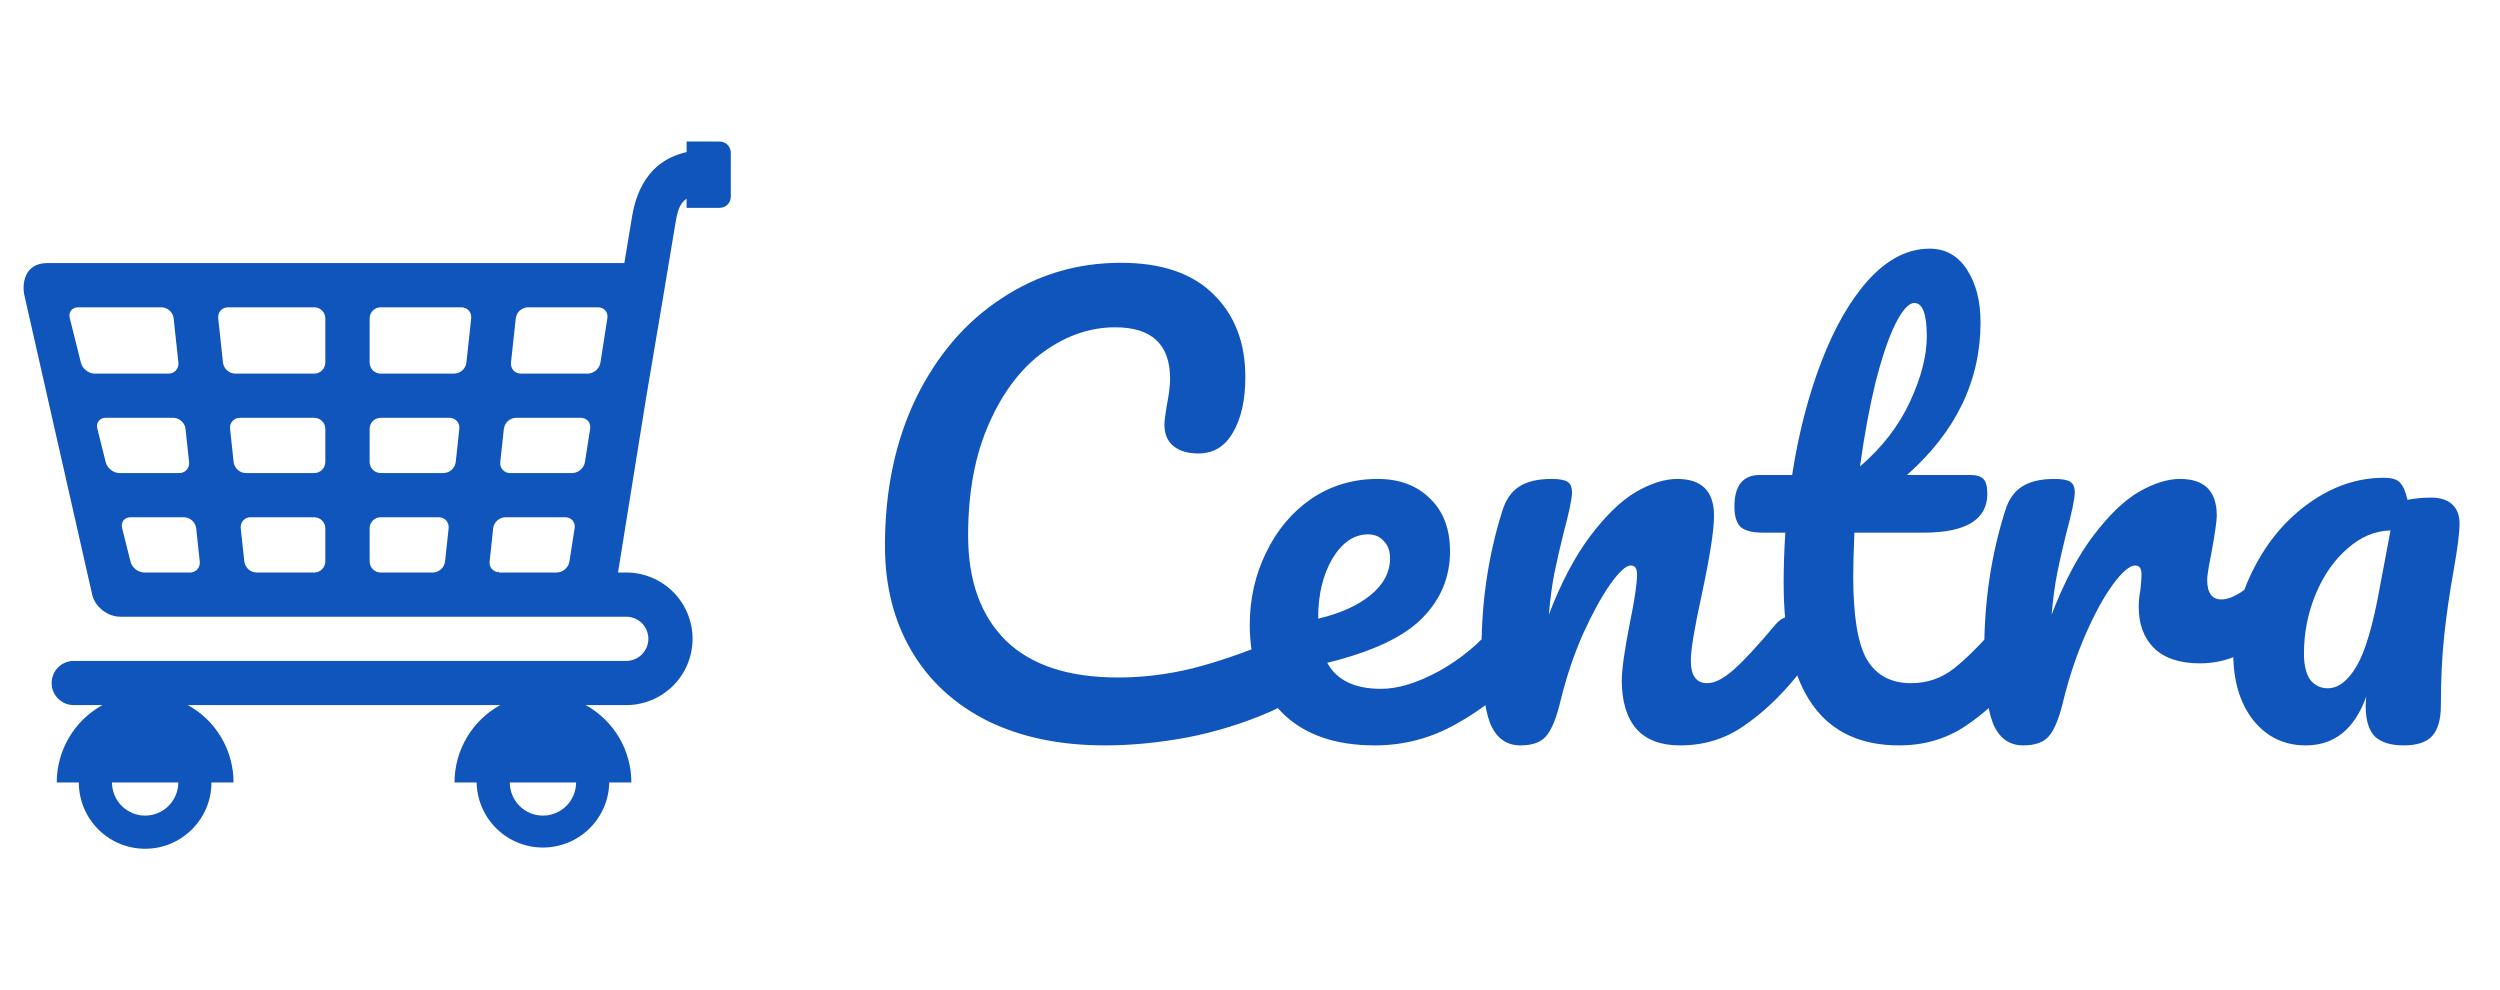 <svg width="101" height="40" viewBox="0 0 101 40" fill="none" xmlns="http://www.w3.org/2000/svg">
<path d="M29.078 5.719H27.739V6.145C25.874 6.563 25.606 8.294 25.501 8.955C25.451 9.268 25.349 9.88 25.223 10.629H1.9C0.977 10.629 0.873 11.492 0.994 11.969L3.73 24.048C3.85 24.525 4.355 24.915 4.851 24.915H25.3C25.793 24.915 26.194 25.315 26.194 25.808C26.194 26.3 25.793 26.701 25.3 26.701H2.979C2.742 26.701 2.515 26.795 2.348 26.962C2.18 27.13 2.086 27.357 2.086 27.593C2.086 27.83 2.18 28.057 2.348 28.225C2.515 28.392 2.742 28.486 2.979 28.486H4.136C3.578 28.795 3.112 29.247 2.788 29.797C2.463 30.347 2.292 30.973 2.292 31.612H3.185C3.185 33.09 4.385 34.29 5.864 34.29C7.342 34.29 8.542 33.09 8.542 31.612H9.435C9.435 30.973 9.264 30.347 8.94 29.797C8.616 29.247 8.15 28.795 7.591 28.486H20.207C19.648 28.795 19.183 29.247 18.858 29.797C18.534 30.347 18.363 30.973 18.363 31.612H19.256C19.269 32.313 19.557 32.982 20.058 33.474C20.559 33.965 21.233 34.241 21.935 34.241C22.637 34.241 23.311 33.965 23.812 33.474C24.313 32.982 24.601 32.313 24.614 31.612H25.507C25.507 30.973 25.336 30.347 25.012 29.797C24.687 29.248 24.222 28.795 23.663 28.486H25.301C26.011 28.486 26.692 28.204 27.195 27.701C27.697 27.199 27.979 26.518 27.98 25.808C27.98 25.456 27.91 25.108 27.776 24.783C27.641 24.458 27.443 24.162 27.195 23.914C26.946 23.665 26.65 23.468 26.325 23.333C26 23.198 25.652 23.129 25.3 23.129H24.968L26.11 16.029C26.428 14.154 27.114 10.103 27.275 9.095C27.356 8.586 27.434 8.229 27.739 8.028V8.397H29.078C29.196 8.396 29.309 8.349 29.393 8.266C29.477 8.182 29.524 8.069 29.524 7.951V6.165C29.524 6.047 29.477 5.934 29.393 5.85C29.31 5.766 29.197 5.719 29.078 5.719ZM5.864 32.951C5.509 32.951 5.168 32.809 4.917 32.558C4.666 32.307 4.525 31.967 4.524 31.612H7.203C7.203 31.967 7.061 32.307 6.81 32.558C6.559 32.809 6.219 32.951 5.864 32.951ZM21.935 32.951C21.58 32.951 21.239 32.81 20.988 32.559C20.737 32.307 20.596 31.967 20.595 31.612H23.275C23.274 31.967 23.133 32.307 22.882 32.558C22.631 32.809 22.29 32.95 21.935 32.951ZM20.837 12.859C20.852 12.738 20.911 12.626 21.002 12.545C21.093 12.463 21.21 12.417 21.332 12.415H24.159C24.405 12.415 24.576 12.613 24.537 12.856L24.257 14.652C24.22 14.895 23.987 15.094 23.741 15.094H21.044C20.988 15.095 20.931 15.084 20.879 15.062C20.827 15.039 20.78 15.006 20.742 14.964C20.704 14.922 20.675 14.872 20.659 14.818C20.642 14.763 20.637 14.706 20.644 14.65L20.837 12.859ZM20.356 17.323C20.372 17.202 20.431 17.091 20.522 17.009C20.613 16.928 20.73 16.882 20.852 16.879H23.462C23.709 16.879 23.879 17.077 23.842 17.321L23.631 18.67C23.593 18.913 23.361 19.112 23.115 19.112H20.611C20.555 19.113 20.498 19.102 20.446 19.08C20.394 19.057 20.348 19.024 20.309 18.982C20.271 18.939 20.243 18.89 20.226 18.835C20.209 18.781 20.204 18.724 20.211 18.668L20.356 17.323ZM3.27 14.66L2.818 12.848C2.759 12.609 2.912 12.415 3.158 12.415H6.52C6.766 12.415 6.989 12.614 7.015 12.859L7.207 14.65C7.214 14.706 7.209 14.764 7.192 14.818C7.175 14.872 7.147 14.922 7.109 14.964C7.071 15.006 7.024 15.039 6.972 15.062C6.92 15.084 6.864 15.095 6.807 15.094H3.826C3.58 15.094 3.33 14.898 3.27 14.66ZM4.828 19.112C4.582 19.112 4.332 18.916 4.272 18.678L3.932 17.313C3.872 17.074 4.024 16.88 4.271 16.88H6.999C7.245 16.88 7.468 17.079 7.494 17.323L7.639 18.668C7.646 18.725 7.641 18.782 7.624 18.836C7.607 18.89 7.579 18.94 7.541 18.982C7.503 19.024 7.456 19.058 7.404 19.08C7.352 19.102 7.295 19.113 7.239 19.112H4.828V19.112ZM7.67 23.13H5.83C5.582 23.13 5.333 22.934 5.274 22.696L4.933 21.331C4.874 21.092 5.026 20.898 5.273 20.898H7.43C7.676 20.898 7.899 21.097 7.926 21.342L8.07 22.686C8.077 22.743 8.072 22.8 8.055 22.854C8.038 22.908 8.01 22.958 7.972 23C7.934 23.042 7.887 23.076 7.835 23.098C7.783 23.12 7.727 23.131 7.67 23.13ZM13.143 22.683C13.142 22.802 13.095 22.915 13.011 22.999C12.927 23.082 12.813 23.13 12.695 23.13H10.366C10.244 23.127 10.127 23.081 10.036 23C9.945 22.918 9.887 22.807 9.871 22.686L9.726 21.341C9.719 21.285 9.724 21.228 9.741 21.174C9.757 21.119 9.786 21.069 9.824 21.027C9.862 20.985 9.908 20.952 9.961 20.929C10.013 20.907 10.069 20.896 10.126 20.897H12.695C12.813 20.897 12.927 20.944 13.011 21.028C13.095 21.112 13.142 21.225 13.143 21.344V22.683ZM13.143 18.665C13.142 18.784 13.095 18.897 13.011 18.981C12.927 19.065 12.813 19.112 12.695 19.112H9.934C9.688 19.112 9.466 18.913 9.439 18.668L9.295 17.323C9.288 17.267 9.293 17.21 9.309 17.156C9.326 17.102 9.355 17.052 9.393 17.01C9.431 16.968 9.477 16.934 9.529 16.912C9.581 16.889 9.638 16.878 9.694 16.88H12.695C12.813 16.88 12.927 16.927 13.011 17.011C13.095 17.094 13.142 17.208 13.143 17.326V18.665ZM13.143 14.647C13.142 14.766 13.095 14.879 13.011 14.963C12.927 15.047 12.813 15.094 12.695 15.094H9.503C9.381 15.092 9.264 15.046 9.173 14.964C9.083 14.883 9.024 14.771 9.008 14.65L8.816 12.859C8.809 12.803 8.814 12.745 8.831 12.691C8.847 12.637 8.876 12.587 8.914 12.545C8.952 12.503 8.999 12.469 9.051 12.447C9.103 12.425 9.159 12.414 9.216 12.415H12.695C12.814 12.415 12.928 12.462 13.011 12.546C13.095 12.629 13.143 12.743 13.143 12.862V14.647H13.143ZM17.98 22.686C17.964 22.807 17.906 22.918 17.815 23C17.724 23.081 17.607 23.127 17.485 23.13H15.38C15.262 23.13 15.148 23.082 15.064 22.999C14.981 22.915 14.933 22.802 14.933 22.683V21.343C14.933 21.225 14.98 21.111 15.064 21.028C15.148 20.944 15.262 20.897 15.38 20.897H17.725C17.971 20.897 18.151 21.096 18.125 21.341L17.98 22.686ZM18.412 18.668C18.396 18.789 18.337 18.9 18.246 18.982C18.155 19.063 18.038 19.109 17.916 19.112H15.38C15.262 19.111 15.148 19.064 15.064 18.98C14.981 18.897 14.933 18.783 14.933 18.665V17.325C14.933 17.207 14.98 17.093 15.064 17.01C15.148 16.926 15.262 16.879 15.38 16.879H18.156C18.402 16.879 18.583 17.078 18.556 17.323L18.412 18.668ZM18.843 14.65C18.827 14.771 18.768 14.883 18.678 14.964C18.587 15.045 18.47 15.091 18.348 15.094H15.38C15.262 15.094 15.148 15.047 15.064 14.963C14.981 14.879 14.933 14.766 14.933 14.647V12.862C14.933 12.743 14.98 12.63 15.064 12.546C15.148 12.462 15.262 12.415 15.38 12.415H18.636C18.882 12.415 19.062 12.614 19.036 12.859L18.843 14.65ZM22.287 23.13V23.126L22.283 23.13H20.18C20.166 23.13 20.154 23.123 20.141 23.121C20.138 23.105 20.138 23.089 20.135 23.072L20.114 23.115C20.12 23.117 20.126 23.118 20.132 23.119C19.913 23.094 19.755 22.913 19.781 22.686L19.924 21.341C19.94 21.22 19.999 21.109 20.09 21.028C20.181 20.946 20.298 20.9 20.42 20.897H22.837C23.083 20.897 23.253 21.095 23.215 21.339L23.004 22.688C22.968 22.931 22.735 23.13 22.489 23.13H22.287Z" fill="#0F55BB"/>
<path d="M44.643 30.114C42.83 30.114 41.253 29.787 39.912 29.131C38.571 28.461 37.542 27.516 36.826 26.297C36.11 25.078 35.752 23.661 35.752 22.046C35.752 19.806 36.171 17.817 37.009 16.08C37.862 14.343 39.013 13.002 40.461 12.057C41.908 11.097 43.516 10.617 45.283 10.617C46.929 10.617 48.179 11.044 49.032 11.897C49.885 12.735 50.312 13.848 50.312 15.234C50.312 16.164 50.144 16.91 49.809 17.474C49.489 18.038 49.024 18.32 48.415 18.32C47.988 18.32 47.653 18.221 47.409 18.023C47.165 17.825 47.043 17.535 47.043 17.154C47.043 17.017 47.074 16.766 47.135 16.4C47.226 15.943 47.272 15.577 47.272 15.303C47.272 13.916 46.533 13.223 45.055 13.223C44.049 13.223 43.089 13.55 42.175 14.206C41.261 14.861 40.521 15.829 39.958 17.109C39.394 18.373 39.112 19.882 39.112 21.634C39.112 23.463 39.622 24.88 40.643 25.886C41.664 26.876 43.173 27.371 45.169 27.371C46.16 27.371 47.158 27.25 48.163 27.006C49.184 26.747 50.312 26.358 51.546 25.84C51.775 25.749 51.965 25.703 52.118 25.703C52.361 25.703 52.544 25.794 52.666 25.977C52.788 26.16 52.849 26.396 52.849 26.686C52.849 27.615 52.346 28.301 51.34 28.743C50.259 29.215 49.131 29.566 47.958 29.794C46.8 30.008 45.695 30.114 44.643 30.114ZM61.027 24.903C61.225 24.903 61.377 24.994 61.484 25.177C61.606 25.36 61.667 25.611 61.667 25.931C61.667 26.541 61.522 27.013 61.233 27.349C60.669 28.034 59.869 28.667 58.833 29.246C57.812 29.825 56.715 30.114 55.541 30.114C53.941 30.114 52.699 29.68 51.816 28.811C50.932 27.943 50.49 26.754 50.49 25.246C50.49 24.194 50.711 23.219 51.153 22.32C51.594 21.406 52.204 20.682 52.981 20.149C53.774 19.615 54.665 19.349 55.656 19.349C56.539 19.349 57.248 19.615 57.781 20.149C58.315 20.667 58.581 21.375 58.581 22.274C58.581 23.326 58.2 24.232 57.438 24.994C56.692 25.741 55.419 26.335 53.621 26.777C54.002 27.478 54.726 27.829 55.793 27.829C56.478 27.829 57.255 27.592 58.124 27.12C59.008 26.632 59.77 26 60.41 25.223C60.593 25.009 60.798 24.903 61.027 24.903ZM55.267 21.589C54.703 21.589 54.223 21.916 53.827 22.571C53.446 23.227 53.255 24.019 53.255 24.949V24.994C54.154 24.781 54.863 24.461 55.381 24.034C55.899 23.608 56.158 23.112 56.158 22.549C56.158 22.259 56.075 22.03 55.907 21.863C55.755 21.68 55.541 21.589 55.267 21.589ZM61.429 30.114C60.85 30.114 60.438 29.809 60.194 29.2C59.966 28.59 59.852 27.615 59.852 26.274C59.852 24.293 60.133 22.411 60.697 20.629C60.834 20.187 61.055 19.867 61.36 19.669C61.68 19.455 62.122 19.349 62.686 19.349C62.991 19.349 63.204 19.387 63.326 19.463C63.448 19.539 63.509 19.684 63.509 19.897C63.509 20.141 63.394 20.689 63.166 21.543C63.014 22.152 62.892 22.686 62.8 23.143C62.709 23.6 62.633 24.164 62.572 24.834C63.074 23.524 63.638 22.457 64.263 21.634C64.888 20.811 65.497 20.225 66.092 19.874C66.701 19.524 67.257 19.349 67.76 19.349C68.751 19.349 69.246 19.844 69.246 20.834C69.246 21.429 69.078 22.503 68.743 24.057C68.454 25.383 68.309 26.259 68.309 26.686C68.309 27.295 68.53 27.6 68.972 27.6C69.276 27.6 69.634 27.417 70.046 27.051C70.472 26.671 71.036 26.061 71.737 25.223C71.92 25.009 72.126 24.903 72.354 24.903C72.552 24.903 72.705 24.994 72.812 25.177C72.933 25.36 72.994 25.611 72.994 25.931C72.994 26.541 72.85 27.013 72.56 27.349C71.905 28.156 71.196 28.819 70.434 29.337C69.688 29.855 68.834 30.114 67.874 30.114C67.097 30.114 66.511 29.893 66.114 29.451C65.718 28.994 65.52 28.339 65.52 27.486C65.52 27.059 65.627 26.297 65.84 25.2C66.038 24.24 66.137 23.577 66.137 23.211C66.137 22.968 66.053 22.846 65.886 22.846C65.688 22.846 65.406 23.105 65.04 23.623C64.69 24.126 64.324 24.796 63.943 25.634C63.577 26.472 63.28 27.356 63.052 28.286C62.884 29.002 62.686 29.489 62.457 29.749C62.244 29.992 61.901 30.114 61.429 30.114ZM81.339 24.903C81.537 24.903 81.69 24.994 81.797 25.177C81.918 25.36 81.979 25.611 81.979 25.931C81.979 26.541 81.835 27.013 81.545 27.349C80.89 28.156 80.174 28.819 79.397 29.337C78.619 29.855 77.728 30.114 76.722 30.114C73.614 30.114 72.059 27.928 72.059 23.554C72.059 22.884 72.082 22.206 72.128 21.52H71.237C70.779 21.52 70.467 21.436 70.299 21.269C70.147 21.101 70.071 20.834 70.071 20.469C70.071 19.615 70.414 19.189 71.099 19.189H72.402C72.661 17.512 73.058 15.981 73.591 14.594C74.124 13.208 74.764 12.103 75.511 11.28C76.273 10.457 77.088 10.046 77.957 10.046C78.597 10.046 79.099 10.328 79.465 10.891C79.831 11.455 80.014 12.164 80.014 13.017C80.014 15.379 79.023 17.436 77.042 19.189H79.602C79.846 19.189 80.021 19.242 80.128 19.349C80.235 19.455 80.288 19.653 80.288 19.943C80.288 20.994 79.427 21.52 77.705 21.52H74.917C74.886 22.282 74.871 22.876 74.871 23.303C74.871 24.888 75.054 26 75.419 26.64C75.8 27.28 76.395 27.6 77.202 27.6C77.858 27.6 78.437 27.402 78.939 27.006C79.442 26.61 80.037 26.015 80.722 25.223C80.905 25.009 81.111 24.903 81.339 24.903ZM77.339 12.24C77.111 12.24 76.852 12.53 76.562 13.109C76.288 13.672 76.021 14.465 75.762 15.486C75.519 16.491 75.313 17.611 75.145 18.846C76.044 18.069 76.715 17.2 77.157 16.24C77.614 15.265 77.842 14.381 77.842 13.589C77.842 12.69 77.675 12.24 77.339 12.24ZM81.741 30.114C81.162 30.114 80.751 29.809 80.507 29.2C80.278 28.59 80.164 27.615 80.164 26.274C80.164 24.293 80.446 22.411 81.01 20.629C81.147 20.187 81.368 19.867 81.673 19.669C81.993 19.455 82.434 19.349 82.998 19.349C83.303 19.349 83.516 19.387 83.638 19.463C83.76 19.539 83.821 19.684 83.821 19.897C83.821 20.141 83.707 20.689 83.478 21.543C83.326 22.152 83.204 22.686 83.113 23.143C83.021 23.6 82.945 24.164 82.884 24.834C83.387 23.524 83.951 22.457 84.576 21.634C85.2 20.811 85.81 20.225 86.404 19.874C87.014 19.524 87.57 19.349 88.073 19.349C89.063 19.349 89.558 19.844 89.558 20.834C89.558 21.032 89.49 21.512 89.353 22.274C89.231 22.884 89.17 23.265 89.17 23.417C89.17 23.951 89.36 24.217 89.741 24.217C90.168 24.217 90.716 23.882 91.387 23.211C91.585 23.013 91.791 22.914 92.004 22.914C92.202 22.914 92.355 23.006 92.461 23.189C92.583 23.356 92.644 23.585 92.644 23.874C92.644 24.438 92.492 24.88 92.187 25.2C91.76 25.642 91.257 26.023 90.678 26.343C90.115 26.648 89.513 26.8 88.873 26.8C88.065 26.8 87.448 26.594 87.021 26.183C86.61 25.771 86.404 25.215 86.404 24.514C86.404 24.286 86.427 24.057 86.473 23.829C86.503 23.524 86.518 23.318 86.518 23.211C86.518 22.968 86.434 22.846 86.267 22.846C86.038 22.846 85.734 23.105 85.353 23.623C84.987 24.126 84.621 24.796 84.255 25.634C83.89 26.472 83.593 27.356 83.364 28.286C83.196 29.002 82.998 29.489 82.77 29.749C82.556 29.992 82.214 30.114 81.741 30.114ZM93.149 30.114C92.28 30.114 91.572 29.771 91.023 29.086C90.49 28.4 90.223 27.501 90.223 26.389C90.223 25.169 90.505 24.019 91.069 22.937C91.632 21.84 92.379 20.964 93.309 20.309C94.254 19.638 95.252 19.303 96.303 19.303C96.638 19.303 96.859 19.371 96.966 19.509C97.088 19.631 97.187 19.859 97.263 20.194C97.552 20.133 97.873 20.103 98.223 20.103C98.589 20.103 98.871 20.194 99.069 20.377C99.267 20.56 99.366 20.819 99.366 21.154C99.366 21.505 99.29 22.114 99.137 22.983C98.97 23.912 98.84 24.804 98.749 25.657C98.657 26.495 98.612 27.44 98.612 28.491C98.612 29.07 98.49 29.489 98.246 29.749C98.017 29.992 97.636 30.114 97.103 30.114C96.585 30.114 96.196 29.992 95.937 29.749C95.694 29.489 95.572 29.078 95.572 28.514L95.594 28.149C95.122 29.459 94.307 30.114 93.149 30.114ZM94.04 27.806C94.467 27.806 94.855 27.509 95.206 26.914C95.556 26.32 95.869 25.261 96.143 23.737L96.577 21.429C95.953 21.444 95.374 21.688 94.84 22.16C94.307 22.617 93.88 23.227 93.56 23.989C93.24 24.75 93.08 25.558 93.08 26.411C93.08 26.869 93.164 27.219 93.332 27.463C93.514 27.691 93.751 27.806 94.04 27.806Z" fill="#0F55BB"/>
</svg>

